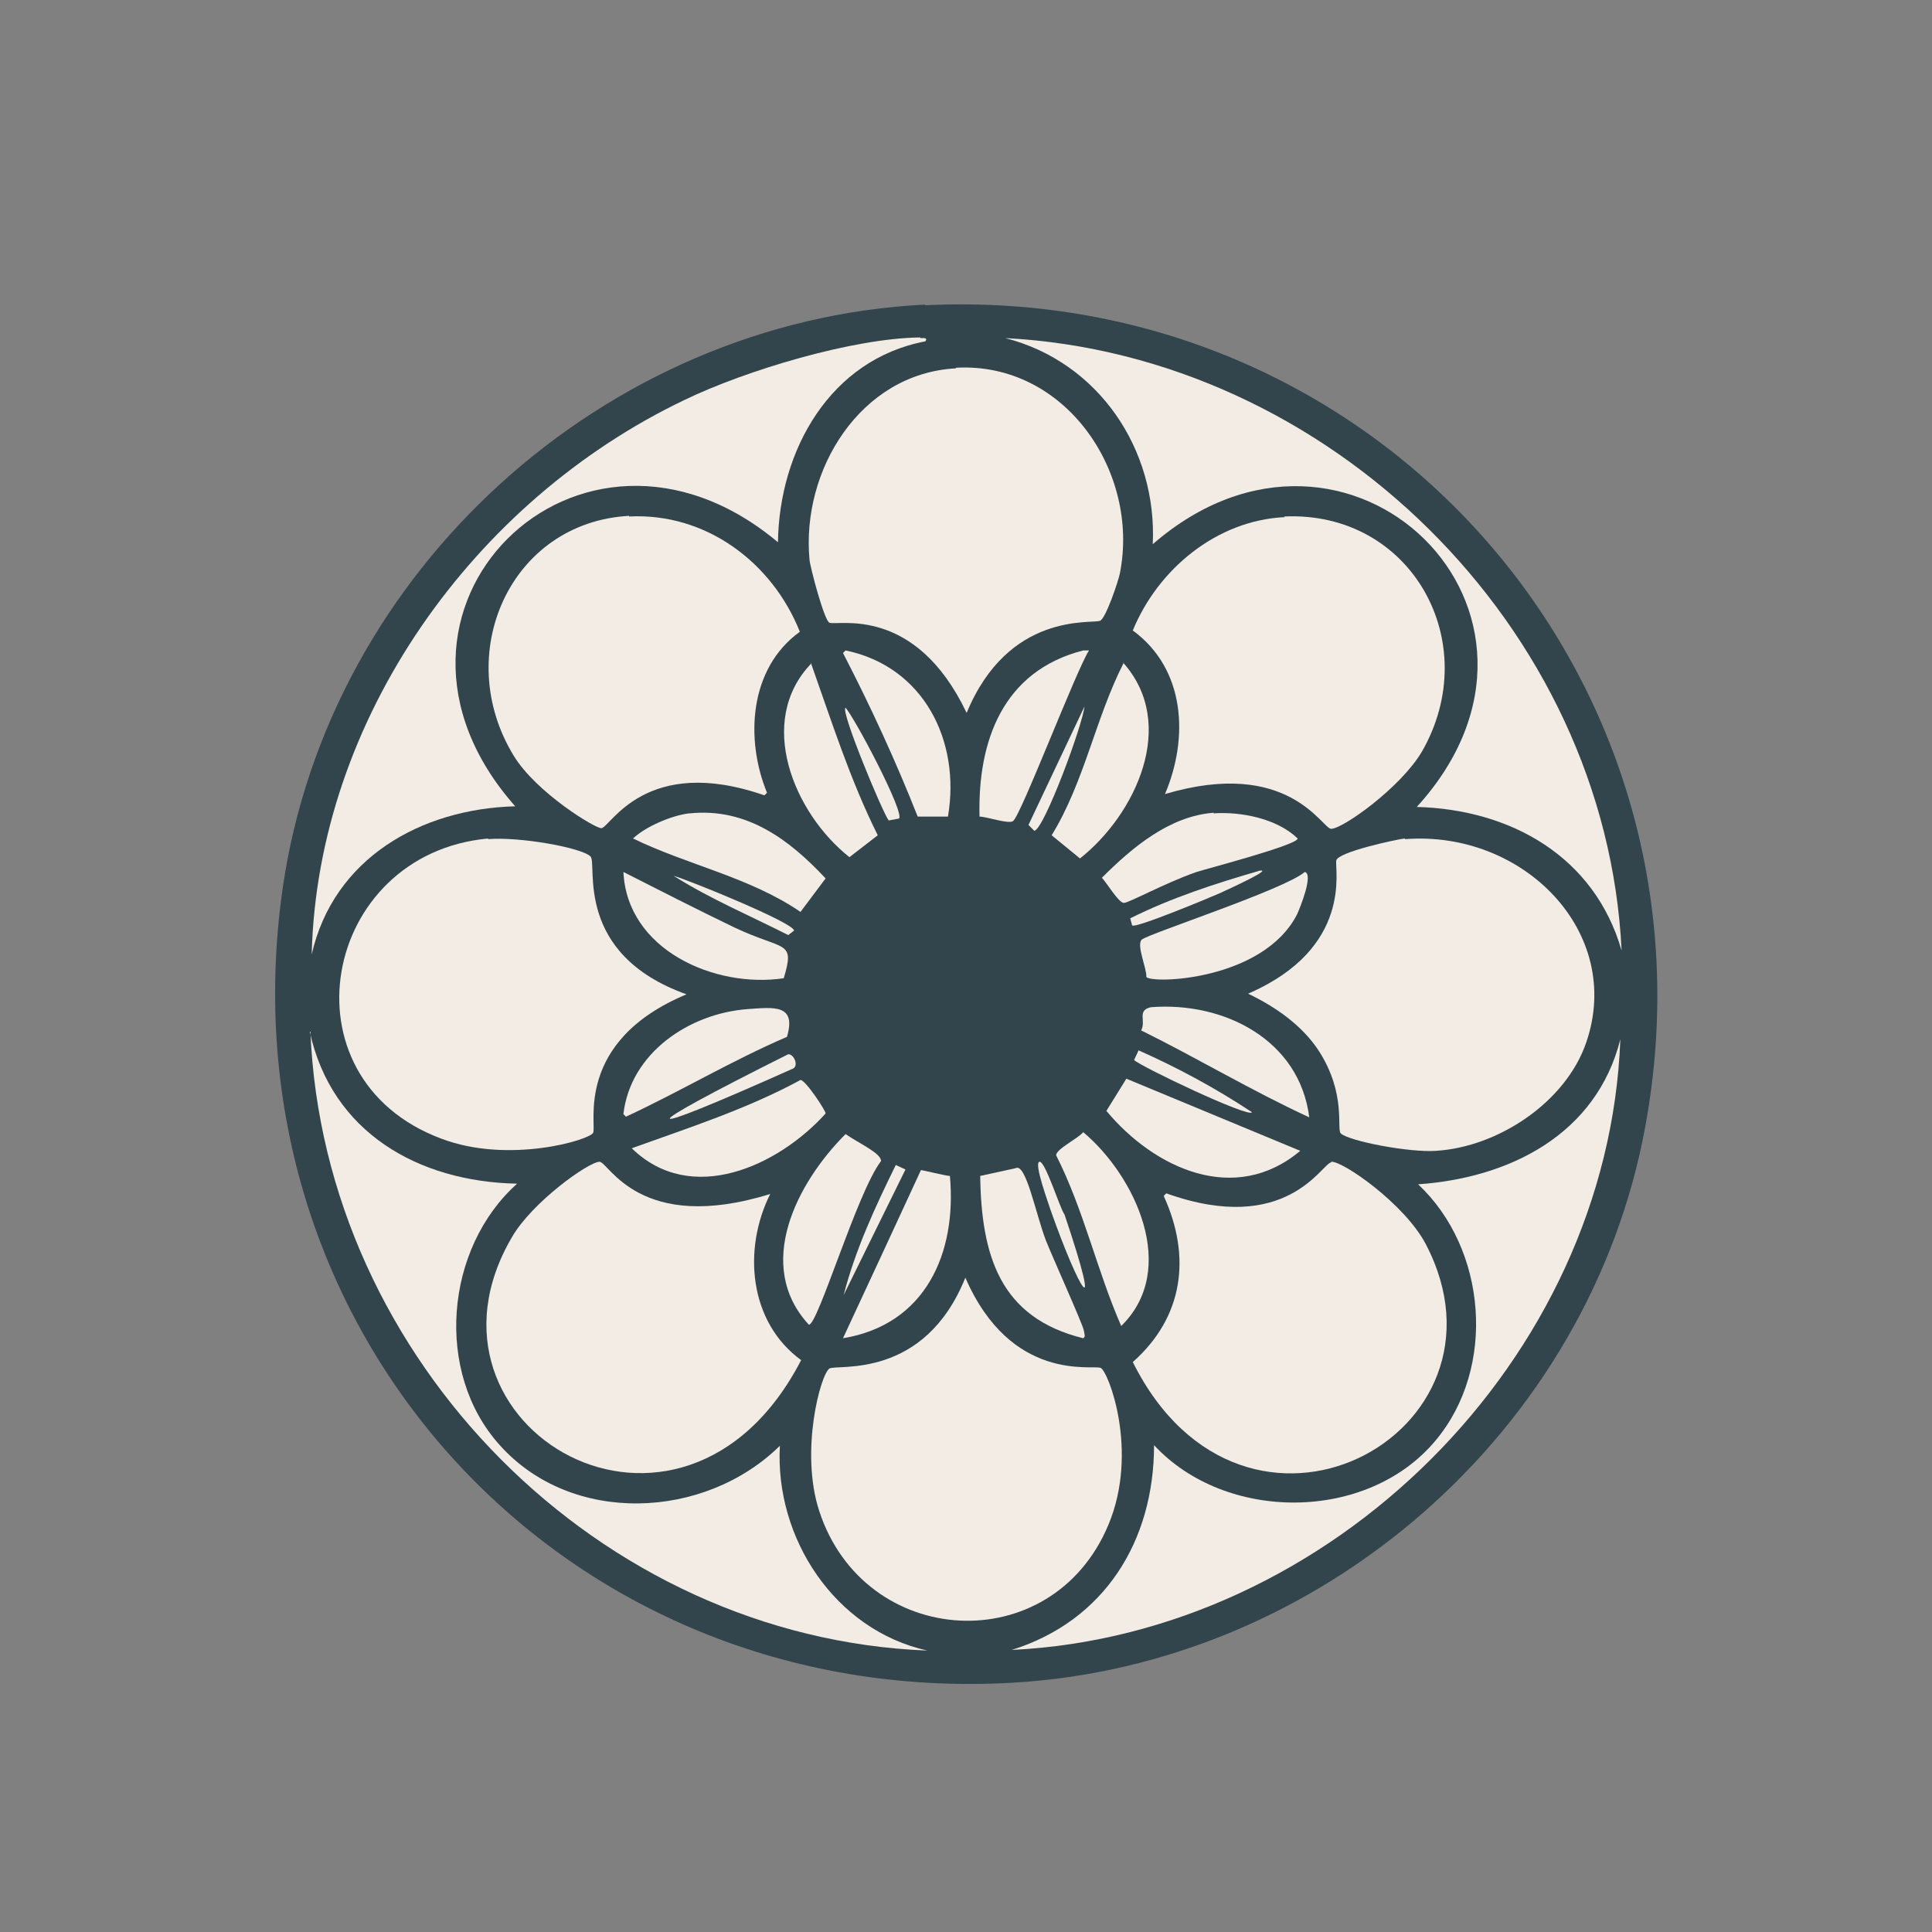 <?xml version="1.0" encoding="UTF-8"?>
<svg id="Layer_1" data-name="Layer 1" xmlns="http://www.w3.org/2000/svg" version="1.1" viewBox="0 0 300 300"><rect x="0" y="0" width="300" height="300" fill="#808080" stroke="none"/>
  <defs>
    <style>
      .cls-1 {
        fill: #33454c;
      }

      .cls-1, .cls-2 {
        stroke-width: 0px;
      }

      .cls-2 {
        fill: #f2ece4;
      }
    </style>
  </defs>
  <path class="cls-1" d="M143.7,47.4c70.2-3.4,124.5,58.1,111.8,127.4-8.6,47.4-50.4,83.8-98.4,86.5-69.5,3.9-123.1-54.5-113.2-123.4,7.1-49.3,50-88.1,99.7-90.6Z"/>
  <path class="cls-2" d="M218.2,130.3c18.4-1.4,34,14.5,28.1,31.6-3.2,9.3-13.7,16.2-23.3,16.8-4.1.3-13.5-1.5-14.8-2.7-.7-.7.9-6.1-3.4-12.8-2.6-4-6.8-6.9-11-8.9,16.4-7.1,13.4-19.4,13.7-20.7.3-1.3,9.1-3.2,10.6-3.4Z"/>
  <path class="cls-2" d="M148.5,57.1c16.9-.9,28.5,16.2,25.4,31.9-.2,1.1-2.2,7.1-3.1,7.4-1.4.5-14.2-1.4-20.7,14.3-8-16.8-20-13.5-21.3-14-.8-.3-3-8.6-3.1-9.8-1.3-13.9,7.9-28.9,22.7-29.7Z"/>
  <path class="cls-2" d="M75.8,130.3c4.8-.4,14.5,1.3,15.9,2.7,1.1,1.2-2.7,15.1,14.9,21.4-17.5,7.3-13.9,20.3-14.5,21.5-.5,1.1-13.1,4.9-23.6.9-25.1-9.4-18.6-44.2,7.3-46.6Z"/>
  <path class="cls-2" d="M149.9,198.4c7.1,16.3,19.7,13.5,21,14,1.2.5,6,13,1.2,24.4-8.8,21-37.9,19.3-44.9-2.2-3-9.2.2-21.2,1.6-22.1,1.2-.7,14.7,1.8,21.1-14.1Z"/>
  <path class="cls-2" d="M199.4,80.2c19.8-.9,31.1,19.6,21.4,36.5-3.3,5.6-12.3,12-14.1,12-1.4,0-6.6-11.1-25.8-5.4,3.7-8.7,3.2-19.4-5-25.4,3.9-9.5,13-17.1,23.6-17.6Z"/>
  <path class="cls-2" d="M206.7,180.4c1.7-.2,11.4,6.5,14.7,12.8,15.4,29.5-28.2,53-45.5,18.3,7.9-7,9.1-16.4,4.8-25.8l.4-.4c18.7,6.7,24.2-4.7,25.6-4.8Z"/>
  <path class="cls-2" d="M93.1,180.4c1.4,0,6.2,11.3,26.5,5-4.3,8.6-3.3,19.9,4.8,25.8-18.5,35.8-62.2,10.4-44.9-19.1,3.1-5.4,11.9-11.7,13.6-11.7Z"/>
  <path class="cls-2" d="M97.7,80.2c11.9-.6,22.2,7.1,26.5,17.9-7.9,5.7-8.5,16.7-5.1,25l-.4.4c-18.4-6.4-23.9,4.9-25.3,5.1-.9.1-10.1-5.5-13.6-11.2-9.7-15.8-.6-36.3,17.9-37.3Z"/>
  <path class="cls-2" d="M174.9,167.5q13.5,5.6,27,11.2c-10.1,8.5-22.6,2.8-30.1-6.2l3.1-5Z"/>
  <path class="cls-2" d="M131.3,176.1c2,1.4,5.6,3,5.5,4.2-3.7,4.8-9.8,25.5-11.2,25.4-8.5-9.2-1.9-22,5.7-29.6Z"/>
  <path class="cls-2" d="M124.3,167.7c.8,0,4,4.9,3.9,5.2-7.4,8.2-20.9,14.4-30.1,5.4,8.9-3.2,17.9-6.1,26.2-10.6Z"/>
  <path class="cls-2" d="M174.4,102.9c8.5,9.5,2,23.5-6.7,30.4l-4.4-3.6c5.1-8.3,6.8-18.2,11.2-26.8Z"/>
  <path class="cls-2" d="M107.1,126.3c8.8-.9,15.4,4,21.1,10.1l-3.9,5.2c-7.9-5.4-17.6-7.3-26-11.4,2-1.9,6.1-3.6,8.7-3.9Z"/>
  <path class="cls-2" d="M168.2,175.8c8.1,6.8,14.9,21.3,5.9,30.1-3.8-8.7-5.8-18-10.1-26.5,0-1,3.4-2.6,4.2-3.6Z"/>
  <path class="cls-2" d="M125.9,102.9c3.2,9,6.1,18.2,10.4,26.8l-4.4,3.4c-8.6-6.8-14.6-21.1-5.9-30.1Z"/>
  <path class="cls-2" d="M157.7,181.4c1.6-.9,3.1,7,4.7,11.2.9,2.3,5.8,13.2,5.9,14,.1.7.3.9-.1,1.2-13-3.2-15.8-12.9-16-25.2l5.5-1.2Z"/>
  <path class="cls-2" d="M202.6,135.4c1.4.3-.7,5.5-1.2,6.6-5.3,10.3-22.6,10.8-23.4,9.7.1-1.3-1.6-5-.7-5.8,1-.9,22.2-7.8,25.3-10.5Z"/>
  <path class="cls-2" d="M168.2,101h.9c-2,3.1-10.6,25.7-11.8,26.5-.7.5-4.1-.7-5.2-.7-.3-11.7,3.6-22.6,16.1-25.8Z"/>
  <path class="cls-2" d="M188.4,126.3c4.3-.3,9.9.8,13.1,3.9,0,1-13.8,4.6-15.7,5.2-4.9,1.7-10.7,4.9-11.3,4.8-.8,0-2.7-3.2-3.4-3.9,4.7-4.7,10.5-9.6,17.4-10.1Z"/>
  <path class="cls-2" d="M131.3,101c12.1,2.5,17.9,14,15.9,25.8h-4.7c-3.4-8.6-7.3-17.1-11.6-25.4l.4-.4Z"/>
  <path class="cls-2" d="M143.1,181.7c.2,0,3.8.9,4.4.9,1.1,12-3.8,23.1-16.6,25.2q6.1-13.1,12.1-26.1Z"/>
  <path class="cls-2" d="M96.8,135.4c5.7,2.9,11.4,5.8,17.2,8.6,7.8,3.7,9.5,1.9,7.7,7.9-10.7,1.6-24.4-4.4-24.9-16.6Z"/>
  <path class="cls-2" d="M178.7,156.4c11.4-.9,23.1,5.1,24.6,17.1-8.9-4.1-17.4-9.2-26.1-13.5.8-1.5-.7-3.1,1.5-3.6Z"/>
  <path class="cls-2" d="M116,156.7c4.2-.3,7.7-.8,6.2,4.3-8.6,3.7-16.6,8.5-25,12.4l-.4-.4c1.1-9.5,10.2-15.6,19.2-16.3Z"/>
  <path class="cls-2" d="M122.4,163.7c.9,0,1.6,1.7.8,2.2-25.5,11.4-25.4,10.1-.8-2.2Z"/>
  <path class="cls-2" d="M131.3,109.9c1.5,1.7,9.2,16.3,8.3,17.2l-1.6.3c-.9-1.1-7.6-17.2-6.7-17.5Z"/>
  <path class="cls-2" d="M195.6,135.2c2-.3-3.8,2.4-6.2,3.5-1.6.7-13.1,5.5-13.6,5l-.3-1.1c6.4-3.2,13.2-5.4,20.1-7.4Z"/>
  <path class="cls-2" d="M176.8,163.1c6.1,2.7,12,5.9,17.6,9.6-.3,1-17.3-7.1-18.3-8.1l.7-1.5Z"/>
  <path class="cls-2" d="M139.1,180.9l1.5.7-9.6,19.5c1.8-7,4.9-13.7,8.1-20.2Z"/>
  <path class="cls-2" d="M161.4,180.4c.9-.2,3.2,7.3,3.9,8.2,6.1,18.1,2.3,12-2.2-.8-.3-1-2.6-7.2-1.7-7.4Z"/>
  <path class="cls-2" d="M168.4,109.6c-.1,2.5-6.3,19.3-7.8,19.4l-.9-.9,8.7-18.4Z"/>
  <path class="cls-2" d="M104.6,136c2.2.6,18.7,7.3,18.7,8.5l-.9.7c-5.9-3-12.1-5.6-17.8-9.2Z"/>
  <path class="cls-2" d="M48.1,160.2c3.4,15.6,16.8,23.3,32.2,23.6-11.2,10-12.9,29.3-2.7,40.6,11.2,12.5,31.8,11.6,43.5.1-.8,14.3,8.5,28.6,22.9,31.8-51-2-93.7-45.2-95.8-96.1Z"/>
  <path class="cls-2" d="M142.9,52.5c.5,0,1.2-.1.8.5-14.8,2.8-22.7,16.9-22.9,31.2-30.8-25.8-67.6,10.7-40.8,41-14.7.4-28.2,8.1-31.6,23,.9-36.6,25.2-70.5,57.9-86.1,9.5-4.6,26.2-9.6,36.6-9.7Z"/>
  <path class="cls-2" d="M156.1,52.5c50.2,2.6,93.3,44.8,95.7,95.1-4.2-14.6-17.2-21.9-31.8-22.3,27.4-30.1-10.6-67.2-41-40.8.7-14.7-8.4-28.3-22.9-32Z"/>
  <path class="cls-2" d="M251.6,161.5c-1.9,49.6-44.9,92.3-94.5,94.7,14.4-4.5,22.1-16.9,22.1-31.8,11.1,12,33.1,12,43.7-.7,9.5-11.3,8-29.8-2.7-39.8,14.3-1,27.7-7.8,31.4-22.5Z"/>
</svg>
